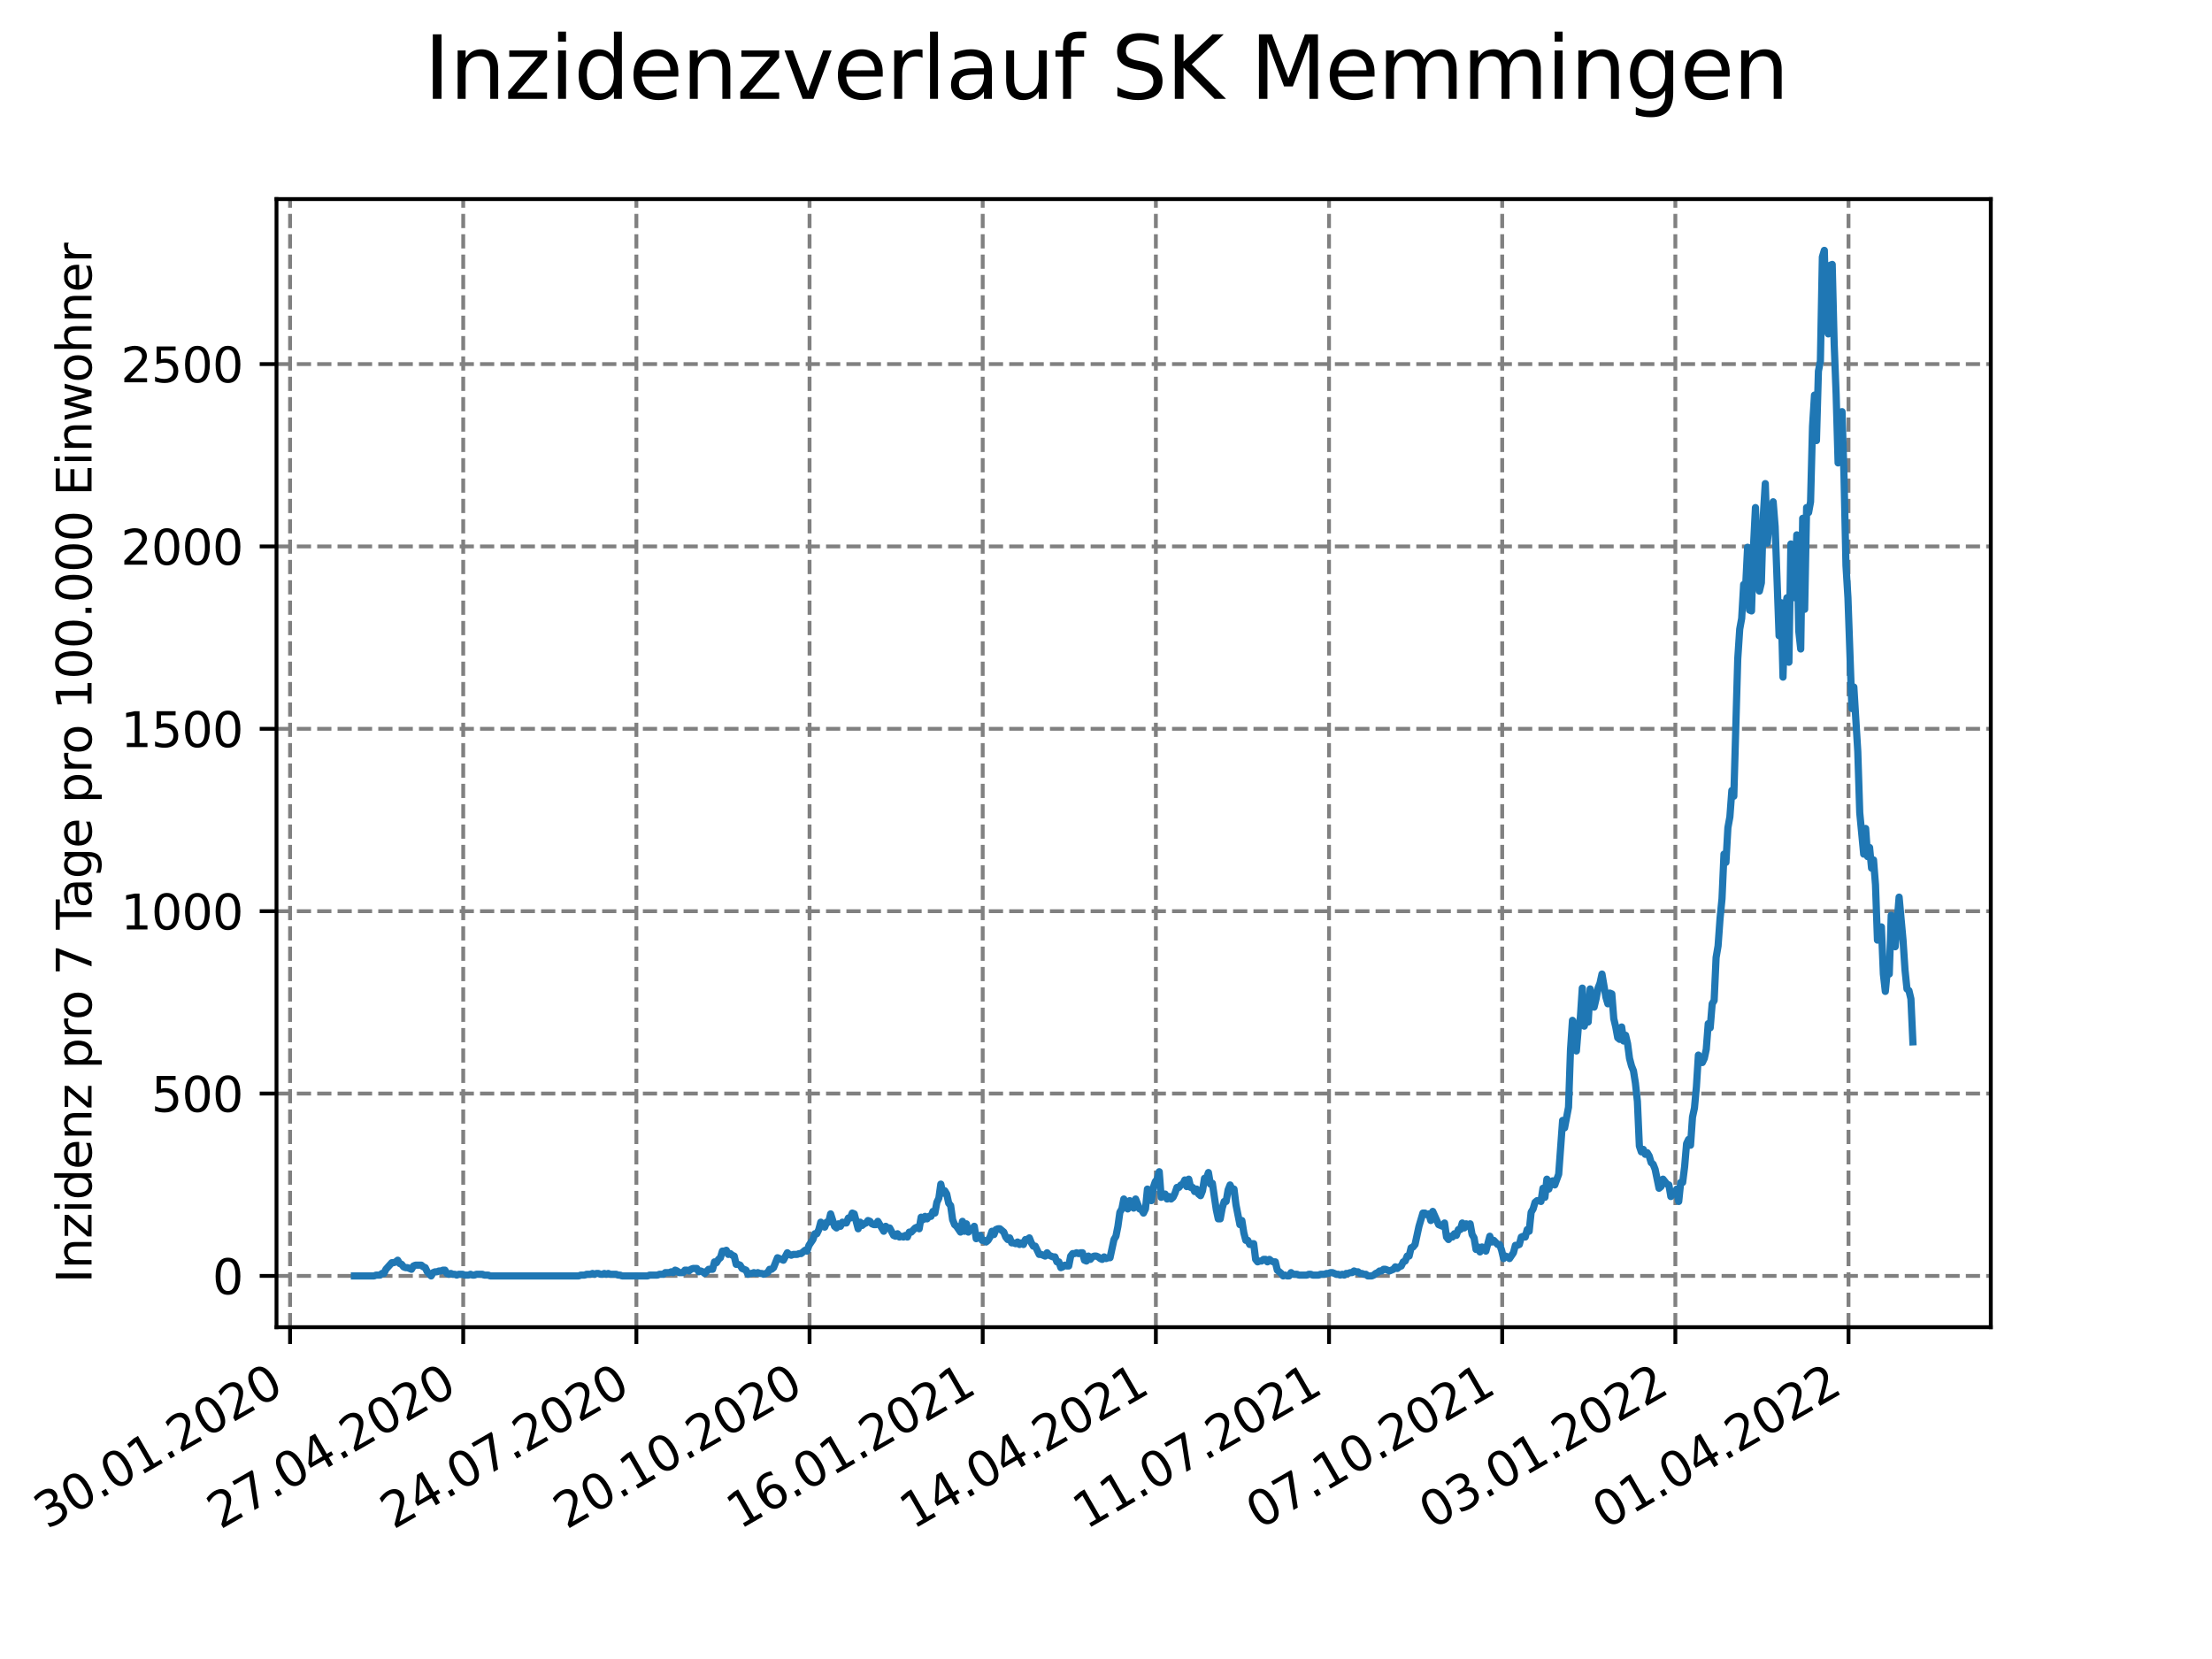 <?xml version="1.0" encoding="utf-8" standalone="no"?>
<!DOCTYPE svg PUBLIC "-//W3C//DTD SVG 1.1//EN"
  "http://www.w3.org/Graphics/SVG/1.1/DTD/svg11.dtd">
<svg xmlns:xlink="http://www.w3.org/1999/xlink" width="460.8pt" height="345.6pt" viewBox="0 0 460.8 345.6" xmlns="http://www.w3.org/2000/svg" version="1.1">
 <defs>
  <style type="text/css">*{stroke-linejoin: round; stroke-linecap: butt}</style>
 </defs>
 <g id="figure_1">
  <g id="patch_1">
   <path d="M 0 345.6 
L 460.8 345.6 
L 460.8 0 
L 0 0 
z
" style="fill: #ffffff"/>
  </g>
  <g id="axes_1">
   <g id="patch_2">
    <path d="M 57.6 276.48 
L 414.72 276.48 
L 414.72 41.472 
L 57.6 41.472 
z
" style="fill: #ffffff"/>
   </g>
   <g id="matplotlib.axis_1">
    <g id="xtick_1">
     <g id="line2d_1">
      <path d="M 60.425 276.48 
L 60.425 41.472 
" clip-path="url(#p8e2c86fe8d)" style="fill: none; stroke-dasharray: 2.96,1.28; stroke-dashoffset: 0; stroke: #808080; stroke-width: 0.8"/>
     </g>
     <g id="line2d_2">
      <defs>
       <path id="me973c9b277" d="M 0 0 
L 0 3.5 
" style="stroke: #000000; stroke-width: 0.8"/>
      </defs>
      <g>
       <use xlink:href="#me973c9b277" x="60.425" y="276.48" style="stroke: #000000; stroke-width: 0.8"/>
      </g>
     </g>
     <g id="text_1">
      <!-- 30.01.2020 -->
      <g transform="translate(9.8 318.689)rotate(-30)scale(0.1 -0.1)">
       <defs>
        <path id="DejaVuSans-33" d="M 2597 2516 
Q 3050 2419 3304 2112 
Q 3559 1806 3559 1356 
Q 3559 666 3084 287 
Q 2609 -91 1734 -91 
Q 1441 -91 1130 -33 
Q 819 25 488 141 
L 488 750 
Q 750 597 1062 519 
Q 1375 441 1716 441 
Q 2309 441 2620 675 
Q 2931 909 2931 1356 
Q 2931 1769 2642 2001 
Q 2353 2234 1838 2234 
L 1294 2234 
L 1294 2753 
L 1863 2753 
Q 2328 2753 2575 2939 
Q 2822 3125 2822 3475 
Q 2822 3834 2567 4026 
Q 2313 4219 1838 4219 
Q 1578 4219 1281 4162 
Q 984 4106 628 3988 
L 628 4550 
Q 988 4650 1302 4700 
Q 1616 4750 1894 4750 
Q 2613 4750 3031 4423 
Q 3450 4097 3450 3541 
Q 3450 3153 3228 2886 
Q 3006 2619 2597 2516 
z
" transform="scale(0.016)"/>
        <path id="DejaVuSans-30" d="M 2034 4250 
Q 1547 4250 1301 3770 
Q 1056 3291 1056 2328 
Q 1056 1369 1301 889 
Q 1547 409 2034 409 
Q 2525 409 2770 889 
Q 3016 1369 3016 2328 
Q 3016 3291 2770 3770 
Q 2525 4250 2034 4250 
z
M 2034 4750 
Q 2819 4750 3233 4129 
Q 3647 3509 3647 2328 
Q 3647 1150 3233 529 
Q 2819 -91 2034 -91 
Q 1250 -91 836 529 
Q 422 1150 422 2328 
Q 422 3509 836 4129 
Q 1250 4750 2034 4750 
z
" transform="scale(0.016)"/>
        <path id="DejaVuSans-2e" d="M 684 794 
L 1344 794 
L 1344 0 
L 684 0 
L 684 794 
z
" transform="scale(0.016)"/>
        <path id="DejaVuSans-31" d="M 794 531 
L 1825 531 
L 1825 4091 
L 703 3866 
L 703 4441 
L 1819 4666 
L 2450 4666 
L 2450 531 
L 3481 531 
L 3481 0 
L 794 0 
L 794 531 
z
" transform="scale(0.016)"/>
        <path id="DejaVuSans-32" d="M 1228 531 
L 3431 531 
L 3431 0 
L 469 0 
L 469 531 
Q 828 903 1448 1529 
Q 2069 2156 2228 2338 
Q 2531 2678 2651 2914 
Q 2772 3150 2772 3378 
Q 2772 3750 2511 3984 
Q 2250 4219 1831 4219 
Q 1534 4219 1204 4116 
Q 875 4013 500 3803 
L 500 4441 
Q 881 4594 1212 4672 
Q 1544 4750 1819 4750 
Q 2544 4750 2975 4387 
Q 3406 4025 3406 3419 
Q 3406 3131 3298 2873 
Q 3191 2616 2906 2266 
Q 2828 2175 2409 1742 
Q 1991 1309 1228 531 
z
" transform="scale(0.016)"/>
       </defs>
       <use xlink:href="#DejaVuSans-33"/>
       <use xlink:href="#DejaVuSans-30" x="63.623"/>
       <use xlink:href="#DejaVuSans-2e" x="127.246"/>
       <use xlink:href="#DejaVuSans-30" x="159.033"/>
       <use xlink:href="#DejaVuSans-31" x="222.656"/>
       <use xlink:href="#DejaVuSans-2e" x="286.279"/>
       <use xlink:href="#DejaVuSans-32" x="318.066"/>
       <use xlink:href="#DejaVuSans-30" x="381.689"/>
       <use xlink:href="#DejaVuSans-32" x="445.312"/>
       <use xlink:href="#DejaVuSans-30" x="508.936"/>
      </g>
     </g>
    </g>
    <g id="xtick_2">
     <g id="line2d_3">
      <path d="M 96.498 276.48 
L 96.498 41.472 
" clip-path="url(#p8e2c86fe8d)" style="fill: none; stroke-dasharray: 2.96,1.28; stroke-dashoffset: 0; stroke: #808080; stroke-width: 0.8"/>
     </g>
     <g id="line2d_4">
      <g>
       <use xlink:href="#me973c9b277" x="96.498" y="276.48" style="stroke: #000000; stroke-width: 0.8"/>
      </g>
     </g>
     <g id="text_2">
      <!-- 27.04.2020 -->
      <g transform="translate(45.873 318.689)rotate(-30)scale(0.1 -0.1)">
       <defs>
        <path id="DejaVuSans-37" d="M 525 4666 
L 3525 4666 
L 3525 4397 
L 1831 0 
L 1172 0 
L 2766 4134 
L 525 4134 
L 525 4666 
z
" transform="scale(0.016)"/>
        <path id="DejaVuSans-34" d="M 2419 4116 
L 825 1625 
L 2419 1625 
L 2419 4116 
z
M 2253 4666 
L 3047 4666 
L 3047 1625 
L 3713 1625 
L 3713 1100 
L 3047 1100 
L 3047 0 
L 2419 0 
L 2419 1100 
L 313 1100 
L 313 1709 
L 2253 4666 
z
" transform="scale(0.016)"/>
       </defs>
       <use xlink:href="#DejaVuSans-32"/>
       <use xlink:href="#DejaVuSans-37" x="63.623"/>
       <use xlink:href="#DejaVuSans-2e" x="127.246"/>
       <use xlink:href="#DejaVuSans-30" x="159.033"/>
       <use xlink:href="#DejaVuSans-34" x="222.656"/>
       <use xlink:href="#DejaVuSans-2e" x="286.279"/>
       <use xlink:href="#DejaVuSans-32" x="318.066"/>
       <use xlink:href="#DejaVuSans-30" x="381.689"/>
       <use xlink:href="#DejaVuSans-32" x="445.312"/>
       <use xlink:href="#DejaVuSans-30" x="508.936"/>
      </g>
     </g>
    </g>
    <g id="xtick_3">
     <g id="line2d_5">
      <path d="M 132.57 276.48 
L 132.57 41.472 
" clip-path="url(#p8e2c86fe8d)" style="fill: none; stroke-dasharray: 2.96,1.28; stroke-dashoffset: 0; stroke: #808080; stroke-width: 0.8"/>
     </g>
     <g id="line2d_6">
      <g>
       <use xlink:href="#me973c9b277" x="132.57" y="276.48" style="stroke: #000000; stroke-width: 0.8"/>
      </g>
     </g>
     <g id="text_3">
      <!-- 24.07.2020 -->
      <g transform="translate(81.945 318.689)rotate(-30)scale(0.1 -0.1)">
       <use xlink:href="#DejaVuSans-32"/>
       <use xlink:href="#DejaVuSans-34" x="63.623"/>
       <use xlink:href="#DejaVuSans-2e" x="127.246"/>
       <use xlink:href="#DejaVuSans-30" x="159.033"/>
       <use xlink:href="#DejaVuSans-37" x="222.656"/>
       <use xlink:href="#DejaVuSans-2e" x="286.279"/>
       <use xlink:href="#DejaVuSans-32" x="318.066"/>
       <use xlink:href="#DejaVuSans-30" x="381.689"/>
       <use xlink:href="#DejaVuSans-32" x="445.312"/>
       <use xlink:href="#DejaVuSans-30" x="508.936"/>
      </g>
     </g>
    </g>
    <g id="xtick_4">
     <g id="line2d_7">
      <path d="M 168.643 276.48 
L 168.643 41.472 
" clip-path="url(#p8e2c86fe8d)" style="fill: none; stroke-dasharray: 2.96,1.28; stroke-dashoffset: 0; stroke: #808080; stroke-width: 0.8"/>
     </g>
     <g id="line2d_8">
      <g>
       <use xlink:href="#me973c9b277" x="168.643" y="276.48" style="stroke: #000000; stroke-width: 0.8"/>
      </g>
     </g>
     <g id="text_4">
      <!-- 20.10.2020 -->
      <g transform="translate(118.018 318.689)rotate(-30)scale(0.1 -0.1)">
       <use xlink:href="#DejaVuSans-32"/>
       <use xlink:href="#DejaVuSans-30" x="63.623"/>
       <use xlink:href="#DejaVuSans-2e" x="127.246"/>
       <use xlink:href="#DejaVuSans-31" x="159.033"/>
       <use xlink:href="#DejaVuSans-30" x="222.656"/>
       <use xlink:href="#DejaVuSans-2e" x="286.279"/>
       <use xlink:href="#DejaVuSans-32" x="318.066"/>
       <use xlink:href="#DejaVuSans-30" x="381.689"/>
       <use xlink:href="#DejaVuSans-32" x="445.312"/>
       <use xlink:href="#DejaVuSans-30" x="508.936"/>
      </g>
     </g>
    </g>
    <g id="xtick_5">
     <g id="line2d_9">
      <path d="M 204.716 276.48 
L 204.716 41.472 
" clip-path="url(#p8e2c86fe8d)" style="fill: none; stroke-dasharray: 2.96,1.28; stroke-dashoffset: 0; stroke: #808080; stroke-width: 0.8"/>
     </g>
     <g id="line2d_10">
      <g>
       <use xlink:href="#me973c9b277" x="204.716" y="276.48" style="stroke: #000000; stroke-width: 0.8"/>
      </g>
     </g>
     <g id="text_5">
      <!-- 16.01.2021 -->
      <g transform="translate(154.091 318.689)rotate(-30)scale(0.1 -0.1)">
       <defs>
        <path id="DejaVuSans-36" d="M 2113 2584 
Q 1688 2584 1439 2293 
Q 1191 2003 1191 1497 
Q 1191 994 1439 701 
Q 1688 409 2113 409 
Q 2538 409 2786 701 
Q 3034 994 3034 1497 
Q 3034 2003 2786 2293 
Q 2538 2584 2113 2584 
z
M 3366 4563 
L 3366 3988 
Q 3128 4100 2886 4159 
Q 2644 4219 2406 4219 
Q 1781 4219 1451 3797 
Q 1122 3375 1075 2522 
Q 1259 2794 1537 2939 
Q 1816 3084 2150 3084 
Q 2853 3084 3261 2657 
Q 3669 2231 3669 1497 
Q 3669 778 3244 343 
Q 2819 -91 2113 -91 
Q 1303 -91 875 529 
Q 447 1150 447 2328 
Q 447 3434 972 4092 
Q 1497 4750 2381 4750 
Q 2619 4750 2861 4703 
Q 3103 4656 3366 4563 
z
" transform="scale(0.016)"/>
       </defs>
       <use xlink:href="#DejaVuSans-31"/>
       <use xlink:href="#DejaVuSans-36" x="63.623"/>
       <use xlink:href="#DejaVuSans-2e" x="127.246"/>
       <use xlink:href="#DejaVuSans-30" x="159.033"/>
       <use xlink:href="#DejaVuSans-31" x="222.656"/>
       <use xlink:href="#DejaVuSans-2e" x="286.279"/>
       <use xlink:href="#DejaVuSans-32" x="318.066"/>
       <use xlink:href="#DejaVuSans-30" x="381.689"/>
       <use xlink:href="#DejaVuSans-32" x="445.312"/>
       <use xlink:href="#DejaVuSans-31" x="508.936"/>
      </g>
     </g>
    </g>
    <g id="xtick_6">
     <g id="line2d_11">
      <path d="M 240.789 276.48 
L 240.789 41.472 
" clip-path="url(#p8e2c86fe8d)" style="fill: none; stroke-dasharray: 2.96,1.28; stroke-dashoffset: 0; stroke: #808080; stroke-width: 0.8"/>
     </g>
     <g id="line2d_12">
      <g>
       <use xlink:href="#me973c9b277" x="240.789" y="276.48" style="stroke: #000000; stroke-width: 0.8"/>
      </g>
     </g>
     <g id="text_6">
      <!-- 14.04.2021 -->
      <g transform="translate(190.163 318.689)rotate(-30)scale(0.1 -0.1)">
       <use xlink:href="#DejaVuSans-31"/>
       <use xlink:href="#DejaVuSans-34" x="63.623"/>
       <use xlink:href="#DejaVuSans-2e" x="127.246"/>
       <use xlink:href="#DejaVuSans-30" x="159.033"/>
       <use xlink:href="#DejaVuSans-34" x="222.656"/>
       <use xlink:href="#DejaVuSans-2e" x="286.279"/>
       <use xlink:href="#DejaVuSans-32" x="318.066"/>
       <use xlink:href="#DejaVuSans-30" x="381.689"/>
       <use xlink:href="#DejaVuSans-32" x="445.312"/>
       <use xlink:href="#DejaVuSans-31" x="508.936"/>
      </g>
     </g>
    </g>
    <g id="xtick_7">
     <g id="line2d_13">
      <path d="M 276.861 276.48 
L 276.861 41.472 
" clip-path="url(#p8e2c86fe8d)" style="fill: none; stroke-dasharray: 2.96,1.28; stroke-dashoffset: 0; stroke: #808080; stroke-width: 0.8"/>
     </g>
     <g id="line2d_14">
      <g>
       <use xlink:href="#me973c9b277" x="276.861" y="276.48" style="stroke: #000000; stroke-width: 0.8"/>
      </g>
     </g>
     <g id="text_7">
      <!-- 11.07.2021 -->
      <g transform="translate(226.236 318.689)rotate(-30)scale(0.1 -0.1)">
       <use xlink:href="#DejaVuSans-31"/>
       <use xlink:href="#DejaVuSans-31" x="63.623"/>
       <use xlink:href="#DejaVuSans-2e" x="127.246"/>
       <use xlink:href="#DejaVuSans-30" x="159.033"/>
       <use xlink:href="#DejaVuSans-37" x="222.656"/>
       <use xlink:href="#DejaVuSans-2e" x="286.279"/>
       <use xlink:href="#DejaVuSans-32" x="318.066"/>
       <use xlink:href="#DejaVuSans-30" x="381.689"/>
       <use xlink:href="#DejaVuSans-32" x="445.312"/>
       <use xlink:href="#DejaVuSans-31" x="508.936"/>
      </g>
     </g>
    </g>
    <g id="xtick_8">
     <g id="line2d_15">
      <path d="M 312.934 276.48 
L 312.934 41.472 
" clip-path="url(#p8e2c86fe8d)" style="fill: none; stroke-dasharray: 2.96,1.28; stroke-dashoffset: 0; stroke: #808080; stroke-width: 0.8"/>
     </g>
     <g id="line2d_16">
      <g>
       <use xlink:href="#me973c9b277" x="312.934" y="276.48" style="stroke: #000000; stroke-width: 0.8"/>
      </g>
     </g>
     <g id="text_8">
      <!-- 07.10.2021 -->
      <g transform="translate(262.309 318.689)rotate(-30)scale(0.1 -0.1)">
       <use xlink:href="#DejaVuSans-30"/>
       <use xlink:href="#DejaVuSans-37" x="63.623"/>
       <use xlink:href="#DejaVuSans-2e" x="127.246"/>
       <use xlink:href="#DejaVuSans-31" x="159.033"/>
       <use xlink:href="#DejaVuSans-30" x="222.656"/>
       <use xlink:href="#DejaVuSans-2e" x="286.279"/>
       <use xlink:href="#DejaVuSans-32" x="318.066"/>
       <use xlink:href="#DejaVuSans-30" x="381.689"/>
       <use xlink:href="#DejaVuSans-32" x="445.312"/>
       <use xlink:href="#DejaVuSans-31" x="508.936"/>
      </g>
     </g>
    </g>
    <g id="xtick_9">
     <g id="line2d_17">
      <path d="M 349.007 276.48 
L 349.007 41.472 
" clip-path="url(#p8e2c86fe8d)" style="fill: none; stroke-dasharray: 2.96,1.28; stroke-dashoffset: 0; stroke: #808080; stroke-width: 0.8"/>
     </g>
     <g id="line2d_18">
      <g>
       <use xlink:href="#me973c9b277" x="349.007" y="276.48" style="stroke: #000000; stroke-width: 0.8"/>
      </g>
     </g>
     <g id="text_9">
      <!-- 03.01.2022 -->
      <g transform="translate(298.382 318.689)rotate(-30)scale(0.1 -0.1)">
       <use xlink:href="#DejaVuSans-30"/>
       <use xlink:href="#DejaVuSans-33" x="63.623"/>
       <use xlink:href="#DejaVuSans-2e" x="127.246"/>
       <use xlink:href="#DejaVuSans-30" x="159.033"/>
       <use xlink:href="#DejaVuSans-31" x="222.656"/>
       <use xlink:href="#DejaVuSans-2e" x="286.279"/>
       <use xlink:href="#DejaVuSans-32" x="318.066"/>
       <use xlink:href="#DejaVuSans-30" x="381.689"/>
       <use xlink:href="#DejaVuSans-32" x="445.312"/>
       <use xlink:href="#DejaVuSans-32" x="508.936"/>
      </g>
     </g>
    </g>
    <g id="xtick_10">
     <g id="line2d_19">
      <path d="M 385.08 276.48 
L 385.08 41.472 
" clip-path="url(#p8e2c86fe8d)" style="fill: none; stroke-dasharray: 2.96,1.28; stroke-dashoffset: 0; stroke: #808080; stroke-width: 0.8"/>
     </g>
     <g id="line2d_20">
      <g>
       <use xlink:href="#me973c9b277" x="385.08" y="276.48" style="stroke: #000000; stroke-width: 0.8"/>
      </g>
     </g>
     <g id="text_10">
      <!-- 01.04.2022 -->
      <g transform="translate(334.454 318.689)rotate(-30)scale(0.1 -0.1)">
       <use xlink:href="#DejaVuSans-30"/>
       <use xlink:href="#DejaVuSans-31" x="63.623"/>
       <use xlink:href="#DejaVuSans-2e" x="127.246"/>
       <use xlink:href="#DejaVuSans-30" x="159.033"/>
       <use xlink:href="#DejaVuSans-34" x="222.656"/>
       <use xlink:href="#DejaVuSans-2e" x="286.279"/>
       <use xlink:href="#DejaVuSans-32" x="318.066"/>
       <use xlink:href="#DejaVuSans-30" x="381.689"/>
       <use xlink:href="#DejaVuSans-32" x="445.312"/>
       <use xlink:href="#DejaVuSans-32" x="508.936"/>
      </g>
     </g>
    </g>
   </g>
   <g id="matplotlib.axis_2">
    <g id="ytick_1">
     <g id="line2d_21">
      <path d="M 57.6 265.798 
L 414.72 265.798 
" clip-path="url(#p8e2c86fe8d)" style="fill: none; stroke-dasharray: 2.96,1.28; stroke-dashoffset: 0; stroke: #808080; stroke-width: 0.8"/>
     </g>
     <g id="line2d_22">
      <defs>
       <path id="ma244b63ed2" d="M 0 0 
L -3.5 0 
" style="stroke: #000000; stroke-width: 0.8"/>
      </defs>
      <g>
       <use xlink:href="#ma244b63ed2" x="57.6" y="265.798" style="stroke: #000000; stroke-width: 0.8"/>
      </g>
     </g>
     <g id="text_11">
      <!-- 0 -->
      <g transform="translate(44.237 269.597)scale(0.1 -0.1)">
       <use xlink:href="#DejaVuSans-30"/>
      </g>
     </g>
    </g>
    <g id="ytick_2">
     <g id="line2d_23">
      <path d="M 57.6 227.807 
L 414.72 227.807 
" clip-path="url(#p8e2c86fe8d)" style="fill: none; stroke-dasharray: 2.96,1.28; stroke-dashoffset: 0; stroke: #808080; stroke-width: 0.8"/>
     </g>
     <g id="line2d_24">
      <g>
       <use xlink:href="#ma244b63ed2" x="57.6" y="227.807" style="stroke: #000000; stroke-width: 0.8"/>
      </g>
     </g>
     <g id="text_12">
      <!-- 500 -->
      <g transform="translate(31.512 231.606)scale(0.1 -0.1)">
       <defs>
        <path id="DejaVuSans-35" d="M 691 4666 
L 3169 4666 
L 3169 4134 
L 1269 4134 
L 1269 2991 
Q 1406 3038 1543 3061 
Q 1681 3084 1819 3084 
Q 2600 3084 3056 2656 
Q 3513 2228 3513 1497 
Q 3513 744 3044 326 
Q 2575 -91 1722 -91 
Q 1428 -91 1123 -41 
Q 819 9 494 109 
L 494 744 
Q 775 591 1075 516 
Q 1375 441 1709 441 
Q 2250 441 2565 725 
Q 2881 1009 2881 1497 
Q 2881 1984 2565 2268 
Q 2250 2553 1709 2553 
Q 1456 2553 1204 2497 
Q 953 2441 691 2322 
L 691 4666 
z
" transform="scale(0.016)"/>
       </defs>
       <use xlink:href="#DejaVuSans-35"/>
       <use xlink:href="#DejaVuSans-30" x="63.623"/>
       <use xlink:href="#DejaVuSans-30" x="127.246"/>
      </g>
     </g>
    </g>
    <g id="ytick_3">
     <g id="line2d_25">
      <path d="M 57.6 189.816 
L 414.72 189.816 
" clip-path="url(#p8e2c86fe8d)" style="fill: none; stroke-dasharray: 2.96,1.28; stroke-dashoffset: 0; stroke: #808080; stroke-width: 0.8"/>
     </g>
     <g id="line2d_26">
      <g>
       <use xlink:href="#ma244b63ed2" x="57.6" y="189.816" style="stroke: #000000; stroke-width: 0.8"/>
      </g>
     </g>
     <g id="text_13">
      <!-- 1000 -->
      <g transform="translate(25.15 193.616)scale(0.1 -0.1)">
       <use xlink:href="#DejaVuSans-31"/>
       <use xlink:href="#DejaVuSans-30" x="63.623"/>
       <use xlink:href="#DejaVuSans-30" x="127.246"/>
       <use xlink:href="#DejaVuSans-30" x="190.869"/>
      </g>
     </g>
    </g>
    <g id="ytick_4">
     <g id="line2d_27">
      <path d="M 57.6 151.826 
L 414.72 151.826 
" clip-path="url(#p8e2c86fe8d)" style="fill: none; stroke-dasharray: 2.96,1.28; stroke-dashoffset: 0; stroke: #808080; stroke-width: 0.8"/>
     </g>
     <g id="line2d_28">
      <g>
       <use xlink:href="#ma244b63ed2" x="57.6" y="151.826" style="stroke: #000000; stroke-width: 0.8"/>
      </g>
     </g>
     <g id="text_14">
      <!-- 1500 -->
      <g transform="translate(25.15 155.625)scale(0.1 -0.1)">
       <use xlink:href="#DejaVuSans-31"/>
       <use xlink:href="#DejaVuSans-35" x="63.623"/>
       <use xlink:href="#DejaVuSans-30" x="127.246"/>
       <use xlink:href="#DejaVuSans-30" x="190.869"/>
      </g>
     </g>
    </g>
    <g id="ytick_5">
     <g id="line2d_29">
      <path d="M 57.6 113.835 
L 414.72 113.835 
" clip-path="url(#p8e2c86fe8d)" style="fill: none; stroke-dasharray: 2.96,1.28; stroke-dashoffset: 0; stroke: #808080; stroke-width: 0.8"/>
     </g>
     <g id="line2d_30">
      <g>
       <use xlink:href="#ma244b63ed2" x="57.6" y="113.835" style="stroke: #000000; stroke-width: 0.8"/>
      </g>
     </g>
     <g id="text_15">
      <!-- 2000 -->
      <g transform="translate(25.15 117.634)scale(0.1 -0.1)">
       <use xlink:href="#DejaVuSans-32"/>
       <use xlink:href="#DejaVuSans-30" x="63.623"/>
       <use xlink:href="#DejaVuSans-30" x="127.246"/>
       <use xlink:href="#DejaVuSans-30" x="190.869"/>
      </g>
     </g>
    </g>
    <g id="ytick_6">
     <g id="line2d_31">
      <path d="M 57.6 75.845 
L 414.72 75.845 
" clip-path="url(#p8e2c86fe8d)" style="fill: none; stroke-dasharray: 2.96,1.28; stroke-dashoffset: 0; stroke: #808080; stroke-width: 0.8"/>
     </g>
     <g id="line2d_32">
      <g>
       <use xlink:href="#ma244b63ed2" x="57.6" y="75.845" style="stroke: #000000; stroke-width: 0.8"/>
      </g>
     </g>
     <g id="text_16">
      <!-- 2500 -->
      <g transform="translate(25.15 79.644)scale(0.1 -0.1)">
       <use xlink:href="#DejaVuSans-32"/>
       <use xlink:href="#DejaVuSans-35" x="63.623"/>
       <use xlink:href="#DejaVuSans-30" x="127.246"/>
       <use xlink:href="#DejaVuSans-30" x="190.869"/>
      </g>
     </g>
    </g>
    <g id="text_17">
     <!-- Inzidenz pro 7 Tage pro 100.000 Einwohner -->
     <g transform="translate(19.07 267.301)rotate(-90)scale(0.1 -0.1)">
      <defs>
       <path id="DejaVuSans-49" d="M 628 4666 
L 1259 4666 
L 1259 0 
L 628 0 
L 628 4666 
z
" transform="scale(0.016)"/>
       <path id="DejaVuSans-6e" d="M 3513 2113 
L 3513 0 
L 2938 0 
L 2938 2094 
Q 2938 2591 2744 2837 
Q 2550 3084 2163 3084 
Q 1697 3084 1428 2787 
Q 1159 2491 1159 1978 
L 1159 0 
L 581 0 
L 581 3500 
L 1159 3500 
L 1159 2956 
Q 1366 3272 1645 3428 
Q 1925 3584 2291 3584 
Q 2894 3584 3203 3211 
Q 3513 2838 3513 2113 
z
" transform="scale(0.016)"/>
       <path id="DejaVuSans-7a" d="M 353 3500 
L 3084 3500 
L 3084 2975 
L 922 459 
L 3084 459 
L 3084 0 
L 275 0 
L 275 525 
L 2438 3041 
L 353 3041 
L 353 3500 
z
" transform="scale(0.016)"/>
       <path id="DejaVuSans-69" d="M 603 3500 
L 1178 3500 
L 1178 0 
L 603 0 
L 603 3500 
z
M 603 4863 
L 1178 4863 
L 1178 4134 
L 603 4134 
L 603 4863 
z
" transform="scale(0.016)"/>
       <path id="DejaVuSans-64" d="M 2906 2969 
L 2906 4863 
L 3481 4863 
L 3481 0 
L 2906 0 
L 2906 525 
Q 2725 213 2448 61 
Q 2172 -91 1784 -91 
Q 1150 -91 751 415 
Q 353 922 353 1747 
Q 353 2572 751 3078 
Q 1150 3584 1784 3584 
Q 2172 3584 2448 3432 
Q 2725 3281 2906 2969 
z
M 947 1747 
Q 947 1113 1208 752 
Q 1469 391 1925 391 
Q 2381 391 2643 752 
Q 2906 1113 2906 1747 
Q 2906 2381 2643 2742 
Q 2381 3103 1925 3103 
Q 1469 3103 1208 2742 
Q 947 2381 947 1747 
z
" transform="scale(0.016)"/>
       <path id="DejaVuSans-65" d="M 3597 1894 
L 3597 1613 
L 953 1613 
Q 991 1019 1311 708 
Q 1631 397 2203 397 
Q 2534 397 2845 478 
Q 3156 559 3463 722 
L 3463 178 
Q 3153 47 2828 -22 
Q 2503 -91 2169 -91 
Q 1331 -91 842 396 
Q 353 884 353 1716 
Q 353 2575 817 3079 
Q 1281 3584 2069 3584 
Q 2775 3584 3186 3129 
Q 3597 2675 3597 1894 
z
M 3022 2063 
Q 3016 2534 2758 2815 
Q 2500 3097 2075 3097 
Q 1594 3097 1305 2825 
Q 1016 2553 972 2059 
L 3022 2063 
z
" transform="scale(0.016)"/>
       <path id="DejaVuSans-20" transform="scale(0.016)"/>
       <path id="DejaVuSans-70" d="M 1159 525 
L 1159 -1331 
L 581 -1331 
L 581 3500 
L 1159 3500 
L 1159 2969 
Q 1341 3281 1617 3432 
Q 1894 3584 2278 3584 
Q 2916 3584 3314 3078 
Q 3713 2572 3713 1747 
Q 3713 922 3314 415 
Q 2916 -91 2278 -91 
Q 1894 -91 1617 61 
Q 1341 213 1159 525 
z
M 3116 1747 
Q 3116 2381 2855 2742 
Q 2594 3103 2138 3103 
Q 1681 3103 1420 2742 
Q 1159 2381 1159 1747 
Q 1159 1113 1420 752 
Q 1681 391 2138 391 
Q 2594 391 2855 752 
Q 3116 1113 3116 1747 
z
" transform="scale(0.016)"/>
       <path id="DejaVuSans-72" d="M 2631 2963 
Q 2534 3019 2420 3045 
Q 2306 3072 2169 3072 
Q 1681 3072 1420 2755 
Q 1159 2438 1159 1844 
L 1159 0 
L 581 0 
L 581 3500 
L 1159 3500 
L 1159 2956 
Q 1341 3275 1631 3429 
Q 1922 3584 2338 3584 
Q 2397 3584 2469 3576 
Q 2541 3569 2628 3553 
L 2631 2963 
z
" transform="scale(0.016)"/>
       <path id="DejaVuSans-6f" d="M 1959 3097 
Q 1497 3097 1228 2736 
Q 959 2375 959 1747 
Q 959 1119 1226 758 
Q 1494 397 1959 397 
Q 2419 397 2687 759 
Q 2956 1122 2956 1747 
Q 2956 2369 2687 2733 
Q 2419 3097 1959 3097 
z
M 1959 3584 
Q 2709 3584 3137 3096 
Q 3566 2609 3566 1747 
Q 3566 888 3137 398 
Q 2709 -91 1959 -91 
Q 1206 -91 779 398 
Q 353 888 353 1747 
Q 353 2609 779 3096 
Q 1206 3584 1959 3584 
z
" transform="scale(0.016)"/>
       <path id="DejaVuSans-54" d="M -19 4666 
L 3928 4666 
L 3928 4134 
L 2272 4134 
L 2272 0 
L 1638 0 
L 1638 4134 
L -19 4134 
L -19 4666 
z
" transform="scale(0.016)"/>
       <path id="DejaVuSans-61" d="M 2194 1759 
Q 1497 1759 1228 1600 
Q 959 1441 959 1056 
Q 959 750 1161 570 
Q 1363 391 1709 391 
Q 2188 391 2477 730 
Q 2766 1069 2766 1631 
L 2766 1759 
L 2194 1759 
z
M 3341 1997 
L 3341 0 
L 2766 0 
L 2766 531 
Q 2569 213 2275 61 
Q 1981 -91 1556 -91 
Q 1019 -91 701 211 
Q 384 513 384 1019 
Q 384 1609 779 1909 
Q 1175 2209 1959 2209 
L 2766 2209 
L 2766 2266 
Q 2766 2663 2505 2880 
Q 2244 3097 1772 3097 
Q 1472 3097 1187 3025 
Q 903 2953 641 2809 
L 641 3341 
Q 956 3463 1253 3523 
Q 1550 3584 1831 3584 
Q 2591 3584 2966 3190 
Q 3341 2797 3341 1997 
z
" transform="scale(0.016)"/>
       <path id="DejaVuSans-67" d="M 2906 1791 
Q 2906 2416 2648 2759 
Q 2391 3103 1925 3103 
Q 1463 3103 1205 2759 
Q 947 2416 947 1791 
Q 947 1169 1205 825 
Q 1463 481 1925 481 
Q 2391 481 2648 825 
Q 2906 1169 2906 1791 
z
M 3481 434 
Q 3481 -459 3084 -895 
Q 2688 -1331 1869 -1331 
Q 1566 -1331 1297 -1286 
Q 1028 -1241 775 -1147 
L 775 -588 
Q 1028 -725 1275 -790 
Q 1522 -856 1778 -856 
Q 2344 -856 2625 -561 
Q 2906 -266 2906 331 
L 2906 616 
Q 2728 306 2450 153 
Q 2172 0 1784 0 
Q 1141 0 747 490 
Q 353 981 353 1791 
Q 353 2603 747 3093 
Q 1141 3584 1784 3584 
Q 2172 3584 2450 3431 
Q 2728 3278 2906 2969 
L 2906 3500 
L 3481 3500 
L 3481 434 
z
" transform="scale(0.016)"/>
       <path id="DejaVuSans-45" d="M 628 4666 
L 3578 4666 
L 3578 4134 
L 1259 4134 
L 1259 2753 
L 3481 2753 
L 3481 2222 
L 1259 2222 
L 1259 531 
L 3634 531 
L 3634 0 
L 628 0 
L 628 4666 
z
" transform="scale(0.016)"/>
       <path id="DejaVuSans-77" d="M 269 3500 
L 844 3500 
L 1563 769 
L 2278 3500 
L 2956 3500 
L 3675 769 
L 4391 3500 
L 4966 3500 
L 4050 0 
L 3372 0 
L 2619 2869 
L 1863 0 
L 1184 0 
L 269 3500 
z
" transform="scale(0.016)"/>
       <path id="DejaVuSans-68" d="M 3513 2113 
L 3513 0 
L 2938 0 
L 2938 2094 
Q 2938 2591 2744 2837 
Q 2550 3084 2163 3084 
Q 1697 3084 1428 2787 
Q 1159 2491 1159 1978 
L 1159 0 
L 581 0 
L 581 4863 
L 1159 4863 
L 1159 2956 
Q 1366 3272 1645 3428 
Q 1925 3584 2291 3584 
Q 2894 3584 3203 3211 
Q 3513 2838 3513 2113 
z
" transform="scale(0.016)"/>
      </defs>
      <use xlink:href="#DejaVuSans-49"/>
      <use xlink:href="#DejaVuSans-6e" x="29.492"/>
      <use xlink:href="#DejaVuSans-7a" x="92.871"/>
      <use xlink:href="#DejaVuSans-69" x="145.361"/>
      <use xlink:href="#DejaVuSans-64" x="173.145"/>
      <use xlink:href="#DejaVuSans-65" x="236.621"/>
      <use xlink:href="#DejaVuSans-6e" x="298.145"/>
      <use xlink:href="#DejaVuSans-7a" x="361.523"/>
      <use xlink:href="#DejaVuSans-20" x="414.014"/>
      <use xlink:href="#DejaVuSans-70" x="445.801"/>
      <use xlink:href="#DejaVuSans-72" x="509.277"/>
      <use xlink:href="#DejaVuSans-6f" x="548.141"/>
      <use xlink:href="#DejaVuSans-20" x="609.322"/>
      <use xlink:href="#DejaVuSans-37" x="641.109"/>
      <use xlink:href="#DejaVuSans-20" x="704.732"/>
      <use xlink:href="#DejaVuSans-54" x="736.52"/>
      <use xlink:href="#DejaVuSans-61" x="781.104"/>
      <use xlink:href="#DejaVuSans-67" x="842.383"/>
      <use xlink:href="#DejaVuSans-65" x="905.859"/>
      <use xlink:href="#DejaVuSans-20" x="967.383"/>
      <use xlink:href="#DejaVuSans-70" x="999.17"/>
      <use xlink:href="#DejaVuSans-72" x="1062.646"/>
      <use xlink:href="#DejaVuSans-6f" x="1101.51"/>
      <use xlink:href="#DejaVuSans-20" x="1162.691"/>
      <use xlink:href="#DejaVuSans-31" x="1194.479"/>
      <use xlink:href="#DejaVuSans-30" x="1258.102"/>
      <use xlink:href="#DejaVuSans-30" x="1321.725"/>
      <use xlink:href="#DejaVuSans-2e" x="1385.348"/>
      <use xlink:href="#DejaVuSans-30" x="1417.135"/>
      <use xlink:href="#DejaVuSans-30" x="1480.758"/>
      <use xlink:href="#DejaVuSans-30" x="1544.381"/>
      <use xlink:href="#DejaVuSans-20" x="1608.004"/>
      <use xlink:href="#DejaVuSans-45" x="1639.791"/>
      <use xlink:href="#DejaVuSans-69" x="1702.975"/>
      <use xlink:href="#DejaVuSans-6e" x="1730.758"/>
      <use xlink:href="#DejaVuSans-77" x="1794.137"/>
      <use xlink:href="#DejaVuSans-6f" x="1875.924"/>
      <use xlink:href="#DejaVuSans-68" x="1937.105"/>
      <use xlink:href="#DejaVuSans-6e" x="2000.484"/>
      <use xlink:href="#DejaVuSans-65" x="2063.863"/>
      <use xlink:href="#DejaVuSans-72" x="2125.387"/>
     </g>
    </g>
   </g>
   <g id="line2d_33">
    <path d="M 73.833 265.798 
L 77.932 265.798 
L 78.342 265.626 
L 79.162 265.626 
L 79.572 265.281 
L 79.981 265.281 
L 80.391 264.419 
L 81.621 263.041 
L 82.031 263.041 
L 82.441 262.869 
L 82.851 262.524 
L 83.261 263.213 
L 83.671 263.386 
L 84.081 263.903 
L 84.491 264.075 
L 84.9 264.075 
L 85.72 264.419 
L 86.13 263.73 
L 86.54 263.558 
L 87.77 263.558 
L 88.18 263.903 
L 88.59 264.075 
L 89 264.936 
L 89.82 265.798 
L 90.229 265.109 
L 90.639 264.936 
L 91.049 264.936 
L 91.459 264.764 
L 91.869 264.764 
L 92.279 264.592 
L 92.689 264.592 
L 93.099 265.281 
L 93.509 265.453 
L 93.919 265.281 
L 94.329 265.453 
L 94.739 265.453 
L 95.148 265.626 
L 95.558 265.453 
L 96.378 265.453 
L 96.788 265.626 
L 97.608 265.626 
L 98.018 265.453 
L 98.428 265.626 
L 98.838 265.626 
L 99.248 265.453 
L 100.477 265.453 
L 100.887 265.626 
L 101.707 265.626 
L 102.117 265.798 
L 120.563 265.798 
L 120.973 265.626 
L 121.793 265.626 
L 122.203 265.453 
L 123.023 265.453 
L 123.433 265.281 
L 123.843 265.453 
L 124.253 265.281 
L 124.662 265.281 
L 125.072 265.453 
L 125.482 265.453 
L 125.892 265.281 
L 126.302 265.453 
L 126.712 265.281 
L 127.122 265.453 
L 128.352 265.453 
L 128.762 265.626 
L 129.172 265.626 
L 129.581 265.798 
L 134.91 265.798 
L 135.32 265.626 
L 136.96 265.626 
L 137.37 265.453 
L 138.19 265.453 
L 138.6 265.109 
L 139.42 265.109 
L 139.829 264.936 
L 140.239 265.109 
L 140.649 264.592 
L 141.059 264.764 
L 141.469 265.109 
L 142.289 265.109 
L 142.699 264.592 
L 143.109 264.592 
L 143.519 264.764 
L 143.929 264.419 
L 144.339 264.247 
L 145.158 264.247 
L 145.568 264.936 
L 145.978 264.764 
L 146.388 264.936 
L 146.798 265.281 
L 147.618 264.419 
L 148.438 264.419 
L 148.848 262.869 
L 149.258 263.041 
L 149.667 262.352 
L 150.077 262.007 
L 150.487 260.629 
L 150.897 260.629 
L 151.307 260.457 
L 151.717 261.318 
L 152.127 261.146 
L 152.537 261.49 
L 152.947 261.663 
L 153.357 263.386 
L 153.767 263.386 
L 154.177 263.558 
L 154.586 264.247 
L 155.406 264.592 
L 155.816 265.453 
L 156.226 265.281 
L 156.636 265.281 
L 157.046 265.109 
L 157.456 265.281 
L 157.866 265.109 
L 158.276 265.281 
L 158.686 265.281 
L 159.096 265.453 
L 159.915 265.109 
L 160.325 264.419 
L 160.735 264.419 
L 161.145 264.075 
L 161.965 262.007 
L 163.195 262.524 
L 164.015 260.974 
L 164.424 261.318 
L 164.834 261.49 
L 165.244 261.318 
L 166.064 261.318 
L 166.474 261.146 
L 166.884 261.146 
L 167.704 260.457 
L 168.114 260.629 
L 168.524 259.423 
L 169.343 258.217 
L 169.753 257.011 
L 170.163 257.011 
L 170.573 256.149 
L 170.983 254.599 
L 171.393 255.288 
L 171.803 255.633 
L 172.213 254.599 
L 172.623 254.599 
L 173.033 252.876 
L 173.853 255.46 
L 174.262 255.805 
L 174.672 254.943 
L 175.082 255.46 
L 175.492 254.599 
L 175.902 254.771 
L 176.312 254.771 
L 176.722 253.737 
L 177.132 253.737 
L 177.542 252.704 
L 177.952 252.876 
L 178.772 255.977 
L 179.181 254.599 
L 179.591 255.288 
L 180.001 254.943 
L 180.411 254.771 
L 180.821 254.254 
L 181.231 254.426 
L 181.641 254.943 
L 182.051 255.116 
L 182.461 255.116 
L 182.871 254.426 
L 184.1 256.494 
L 184.51 255.46 
L 184.92 255.805 
L 185.33 255.805 
L 186.15 257.355 
L 186.56 257.528 
L 186.97 257.011 
L 187.38 257.7 
L 187.79 257.528 
L 188.2 257.7 
L 188.61 257.355 
L 189.02 257.7 
L 189.429 256.666 
L 189.839 256.666 
L 190.659 255.805 
L 191.069 255.633 
L 191.479 255.977 
L 191.889 253.565 
L 192.299 254.082 
L 192.709 253.393 
L 193.119 253.91 
L 193.529 253.393 
L 193.939 253.393 
L 194.348 252.359 
L 194.758 252.704 
L 195.168 250.464 
L 195.578 249.602 
L 195.988 246.673 
L 196.398 248.568 
L 196.808 248.052 
L 197.218 248.741 
L 197.628 250.636 
L 198.038 251.153 
L 198.448 254.082 
L 198.858 255.116 
L 199.267 255.46 
L 200.087 256.666 
L 200.497 254.426 
L 200.907 256.494 
L 201.317 254.943 
L 201.727 256.666 
L 202.137 255.977 
L 202.547 255.977 
L 202.957 255.46 
L 203.367 258.045 
L 204.186 257.355 
L 204.596 258.389 
L 205.006 258.389 
L 205.416 258.734 
L 205.826 258.389 
L 206.236 257.7 
L 206.646 256.494 
L 207.056 257.183 
L 207.466 256.149 
L 207.876 255.977 
L 208.286 255.977 
L 209.105 256.666 
L 209.515 257.7 
L 209.925 258.217 
L 210.335 257.872 
L 210.745 258.906 
L 211.155 258.906 
L 211.565 259.078 
L 211.975 258.734 
L 212.385 259.251 
L 212.795 258.906 
L 213.205 259.251 
L 213.615 258.217 
L 214.024 258.217 
L 214.434 257.872 
L 214.844 258.906 
L 215.254 259.595 
L 215.664 259.595 
L 216.484 261.318 
L 216.894 261.318 
L 217.714 261.663 
L 218.124 260.974 
L 218.534 261.49 
L 219.353 261.835 
L 219.763 261.835 
L 220.173 262.869 
L 220.583 262.869 
L 220.993 264.075 
L 221.403 263.903 
L 221.813 263.558 
L 222.223 263.73 
L 222.633 263.73 
L 223.043 261.663 
L 223.453 261.146 
L 223.862 261.146 
L 224.272 260.974 
L 224.682 261.146 
L 225.092 260.974 
L 225.502 260.974 
L 225.912 262.524 
L 226.322 262.697 
L 226.732 261.663 
L 227.142 262.352 
L 227.552 261.835 
L 227.962 261.663 
L 228.372 261.663 
L 228.781 261.835 
L 229.191 262.18 
L 229.601 262.352 
L 230.011 261.835 
L 230.421 262.18 
L 230.831 262.007 
L 231.241 262.007 
L 232.061 258.217 
L 232.471 257.528 
L 232.881 255.46 
L 233.291 252.531 
L 233.7 251.842 
L 234.11 249.775 
L 234.93 251.842 
L 235.34 250.119 
L 235.75 251.153 
L 236.16 251.67 
L 236.57 249.775 
L 237.39 251.842 
L 237.8 252.014 
L 238.21 252.704 
L 238.62 251.842 
L 239.029 247.707 
L 239.849 250.119 
L 240.259 247.362 
L 240.669 246.156 
L 241.079 245.64 
L 241.489 244.089 
L 241.899 249.43 
L 242.309 248.741 
L 242.719 248.741 
L 243.129 249.775 
L 243.539 249.258 
L 243.948 249.775 
L 244.358 249.43 
L 244.768 248.568 
L 245.178 247.362 
L 245.588 247.362 
L 245.998 246.846 
L 246.408 246.673 
L 246.818 245.812 
L 247.228 247.19 
L 247.638 245.64 
L 248.048 247.362 
L 248.458 247.362 
L 248.867 248.224 
L 249.277 247.707 
L 249.687 248.741 
L 250.097 249.085 
L 250.507 248.052 
L 250.917 245.467 
L 251.327 245.467 
L 251.737 244.261 
L 252.147 246.673 
L 252.557 246.501 
L 253.377 252.014 
L 253.786 253.91 
L 254.196 253.91 
L 254.606 251.67 
L 255.016 250.291 
L 255.426 250.291 
L 255.836 247.879 
L 256.246 246.846 
L 256.656 247.707 
L 257.066 247.707 
L 257.476 250.981 
L 258.296 255.116 
L 258.705 254.254 
L 259.115 256.839 
L 259.525 258.389 
L 259.935 258.389 
L 260.345 259.251 
L 260.755 259.078 
L 261.165 259.078 
L 261.575 262.352 
L 261.985 262.869 
L 262.395 262.697 
L 262.805 262.697 
L 263.215 262.352 
L 263.624 262.352 
L 264.034 262.869 
L 264.444 262.352 
L 264.854 262.697 
L 265.264 262.869 
L 265.674 262.869 
L 266.084 264.592 
L 266.904 265.281 
L 267.314 265.798 
L 267.724 265.626 
L 268.134 265.798 
L 268.543 265.798 
L 268.953 265.109 
L 269.363 265.453 
L 270.183 265.453 
L 270.593 265.626 
L 272.233 265.626 
L 272.643 265.453 
L 273.053 265.453 
L 273.462 265.626 
L 274.692 265.626 
L 275.102 265.453 
L 275.922 265.453 
L 276.332 265.281 
L 276.742 265.281 
L 277.152 265.109 
L 277.562 265.109 
L 278.381 265.453 
L 278.791 265.453 
L 279.201 265.626 
L 279.611 265.453 
L 280.021 265.626 
L 280.431 265.281 
L 280.841 265.281 
L 281.251 265.109 
L 281.661 265.109 
L 282.071 264.764 
L 282.481 264.936 
L 282.891 264.936 
L 283.3 265.281 
L 283.71 265.281 
L 284.12 265.453 
L 284.53 265.453 
L 284.94 265.798 
L 285.76 265.798 
L 286.17 265.626 
L 286.58 265.281 
L 286.99 265.109 
L 287.4 264.764 
L 287.81 264.764 
L 288.22 264.419 
L 288.629 264.419 
L 289.449 264.764 
L 290.269 264.419 
L 290.679 263.903 
L 291.089 264.247 
L 291.499 263.903 
L 291.909 263.73 
L 292.319 262.869 
L 292.729 262.697 
L 293.139 261.663 
L 293.548 261.663 
L 293.958 259.94 
L 294.368 259.768 
L 294.778 259.251 
L 295.598 255.46 
L 296.418 252.704 
L 296.828 252.704 
L 297.238 253.048 
L 297.648 252.876 
L 298.058 254.254 
L 298.467 252.359 
L 299.697 255.116 
L 300.517 255.46 
L 300.927 254.771 
L 301.337 257.7 
L 301.747 258.217 
L 302.157 257.528 
L 302.567 257.7 
L 302.977 257.011 
L 303.386 257.355 
L 303.796 256.149 
L 304.206 256.149 
L 304.616 254.771 
L 305.026 255.805 
L 305.436 254.943 
L 305.846 255.46 
L 306.256 254.943 
L 306.666 257.183 
L 307.076 257.872 
L 307.486 260.284 
L 307.896 259.768 
L 308.305 260.801 
L 308.715 259.768 
L 309.125 260.112 
L 309.535 260.629 
L 310.355 257.528 
L 310.765 258.734 
L 311.175 258.389 
L 311.995 259.251 
L 312.405 259.251 
L 312.815 260.457 
L 313.224 262.18 
L 313.634 261.663 
L 314.044 261.835 
L 314.454 262.18 
L 315.274 260.974 
L 315.684 259.423 
L 316.094 259.423 
L 316.504 259.251 
L 316.914 257.7 
L 317.324 257.528 
L 317.734 257.7 
L 318.143 256.149 
L 318.553 256.494 
L 318.963 252.531 
L 319.373 251.842 
L 319.783 250.464 
L 320.193 250.119 
L 320.603 250.119 
L 321.013 250.291 
L 321.423 247.535 
L 321.833 249.43 
L 322.243 245.64 
L 322.653 247.707 
L 323.062 246.156 
L 323.472 245.984 
L 323.882 246.846 
L 324.702 244.606 
L 325.522 233.407 
L 325.932 234.957 
L 326.752 230.65 
L 327.162 218.762 
L 327.572 212.559 
L 328.391 218.934 
L 328.801 213.938 
L 329.211 212.042 
L 329.621 205.84 
L 330.031 213.765 
L 330.441 212.387 
L 330.851 212.904 
L 331.261 206.012 
L 332.081 209.803 
L 332.491 208.08 
L 332.9 205.84 
L 333.31 204.806 
L 333.72 202.911 
L 334.54 207.735 
L 334.95 209.113 
L 335.36 206.874 
L 335.77 207.046 
L 336.18 212.215 
L 336.59 213.938 
L 337 216.177 
L 337.41 216.522 
L 337.82 213.938 
L 338.229 216.867 
L 338.639 215.66 
L 339.049 217.383 
L 339.459 220.485 
L 339.869 222.035 
L 340.279 223.069 
L 340.689 225.653 
L 341.099 229.444 
L 341.509 238.748 
L 341.919 239.954 
L 342.329 239.437 
L 342.739 240.471 
L 343.148 240.126 
L 343.558 240.815 
L 343.968 242.194 
L 344.378 242.538 
L 344.788 243.572 
L 345.608 247.535 
L 346.018 247.19 
L 346.428 245.64 
L 347.248 246.673 
L 347.658 246.846 
L 348.067 249.258 
L 348.477 248.568 
L 348.887 248.741 
L 349.297 247.707 
L 349.707 250.291 
L 350.117 246.329 
L 350.527 246.329 
L 350.937 243.055 
L 351.347 238.231 
L 351.757 237.369 
L 352.167 238.575 
L 352.577 232.718 
L 352.986 230.822 
L 353.396 226.343 
L 353.806 219.796 
L 354.216 221.346 
L 354.626 221.346 
L 355.036 220.485 
L 355.446 218.589 
L 355.856 213.248 
L 356.266 214.11 
L 356.676 209.113 
L 357.086 208.424 
L 357.496 199.465 
L 357.905 197.053 
L 358.315 191.367 
L 358.725 187.232 
L 359.135 177.928 
L 359.545 179.651 
L 359.955 172.415 
L 360.365 170.175 
L 360.775 164.662 
L 361.185 165.868 
L 362.005 137.267 
L 362.415 131.064 
L 362.824 128.825 
L 363.234 121.761 
L 363.644 122.278 
L 364.054 114.007 
L 364.464 127.102 
L 364.874 127.274 
L 365.284 113.835 
L 365.694 105.737 
L 366.104 116.592 
L 366.514 123.139 
L 366.924 121.416 
L 367.334 107.288 
L 367.743 100.741 
L 368.153 113.146 
L 368.563 109.011 
L 368.973 110.045 
L 369.383 104.531 
L 369.793 109.7 
L 370.613 132.443 
L 371.023 125.551 
L 371.433 141.058 
L 371.843 127.274 
L 372.253 124.517 
L 372.662 137.956 
L 373.072 113.318 
L 373.482 116.592 
L 373.892 124.517 
L 374.302 111.423 
L 374.712 131.409 
L 375.122 135.2 
L 375.532 107.977 
L 375.942 126.929 
L 376.352 105.737 
L 376.762 106.771 
L 377.172 104.531 
L 377.581 88.853 
L 377.991 82.306 
L 378.401 91.782 
L 378.811 77.309 
L 379.221 75.241 
L 379.631 53.533 
L 380.041 52.154 
L 380.451 68.35 
L 380.861 69.556 
L 381.271 55.255 
L 381.681 55.083 
L 382.091 71.623 
L 382.5 82.133 
L 382.91 96.434 
L 383.73 85.751 
L 384.14 99.19 
L 384.55 117.798 
L 384.96 124.517 
L 385.78 147.605 
L 386.19 143.125 
L 387.01 156.564 
L 387.42 169.314 
L 388.239 177.928 
L 388.649 172.587 
L 389.059 178.445 
L 389.469 176.55 
L 389.879 180.857 
L 390.289 179.134 
L 390.699 184.303 
L 391.109 195.847 
L 391.519 193.779 
L 391.929 193.09 
L 392.339 202.911 
L 392.748 206.529 
L 393.158 202.222 
L 393.568 202.911 
L 393.978 190.678 
L 394.388 192.401 
L 394.798 197.225 
L 395.618 186.888 
L 396.438 195.847 
L 396.848 202.049 
L 397.258 206.012 
L 397.667 206.357 
L 398.077 208.08 
L 398.487 217.039 
L 398.487 217.039 
" clip-path="url(#p8e2c86fe8d)" style="fill: none; stroke: #1f77b4; stroke-width: 1.5; stroke-linecap: square"/>
   </g>
   <g id="patch_3">
    <path d="M 57.6 276.48 
L 57.6 41.472 
" style="fill: none; stroke: #000000; stroke-width: 0.8; stroke-linejoin: miter; stroke-linecap: square"/>
   </g>
   <g id="patch_4">
    <path d="M 414.72 276.48 
L 414.72 41.472 
" style="fill: none; stroke: #000000; stroke-width: 0.8; stroke-linejoin: miter; stroke-linecap: square"/>
   </g>
   <g id="patch_5">
    <path d="M 57.6 276.48 
L 414.72 276.48 
" style="fill: none; stroke: #000000; stroke-width: 0.8; stroke-linejoin: miter; stroke-linecap: square"/>
   </g>
   <g id="patch_6">
    <path d="M 57.6 41.472 
L 414.72 41.472 
" style="fill: none; stroke: #000000; stroke-width: 0.8; stroke-linejoin: miter; stroke-linecap: square"/>
   </g>
  </g>
  <g id="text_18">
   <!-- Inzidenzverlauf SK Memmingen -->
   <g transform="translate(88.355 20.589)scale(0.18 -0.18)">
    <defs>
     <path id="DejaVuSans-76" d="M 191 3500 
L 800 3500 
L 1894 563 
L 2988 3500 
L 3597 3500 
L 2284 0 
L 1503 0 
L 191 3500 
z
" transform="scale(0.016)"/>
     <path id="DejaVuSans-6c" d="M 603 4863 
L 1178 4863 
L 1178 0 
L 603 0 
L 603 4863 
z
" transform="scale(0.016)"/>
     <path id="DejaVuSans-75" d="M 544 1381 
L 544 3500 
L 1119 3500 
L 1119 1403 
Q 1119 906 1312 657 
Q 1506 409 1894 409 
Q 2359 409 2629 706 
Q 2900 1003 2900 1516 
L 2900 3500 
L 3475 3500 
L 3475 0 
L 2900 0 
L 2900 538 
Q 2691 219 2414 64 
Q 2138 -91 1772 -91 
Q 1169 -91 856 284 
Q 544 659 544 1381 
z
M 1991 3584 
L 1991 3584 
z
" transform="scale(0.016)"/>
     <path id="DejaVuSans-66" d="M 2375 4863 
L 2375 4384 
L 1825 4384 
Q 1516 4384 1395 4259 
Q 1275 4134 1275 3809 
L 1275 3500 
L 2222 3500 
L 2222 3053 
L 1275 3053 
L 1275 0 
L 697 0 
L 697 3053 
L 147 3053 
L 147 3500 
L 697 3500 
L 697 3744 
Q 697 4328 969 4595 
Q 1241 4863 1831 4863 
L 2375 4863 
z
" transform="scale(0.016)"/>
     <path id="DejaVuSans-53" d="M 3425 4513 
L 3425 3897 
Q 3066 4069 2747 4153 
Q 2428 4238 2131 4238 
Q 1616 4238 1336 4038 
Q 1056 3838 1056 3469 
Q 1056 3159 1242 3001 
Q 1428 2844 1947 2747 
L 2328 2669 
Q 3034 2534 3370 2195 
Q 3706 1856 3706 1288 
Q 3706 609 3251 259 
Q 2797 -91 1919 -91 
Q 1588 -91 1214 -16 
Q 841 59 441 206 
L 441 856 
Q 825 641 1194 531 
Q 1563 422 1919 422 
Q 2459 422 2753 634 
Q 3047 847 3047 1241 
Q 3047 1584 2836 1778 
Q 2625 1972 2144 2069 
L 1759 2144 
Q 1053 2284 737 2584 
Q 422 2884 422 3419 
Q 422 4038 858 4394 
Q 1294 4750 2059 4750 
Q 2388 4750 2728 4690 
Q 3069 4631 3425 4513 
z
" transform="scale(0.016)"/>
     <path id="DejaVuSans-4b" d="M 628 4666 
L 1259 4666 
L 1259 2694 
L 3353 4666 
L 4166 4666 
L 1850 2491 
L 4331 0 
L 3500 0 
L 1259 2247 
L 1259 0 
L 628 0 
L 628 4666 
z
" transform="scale(0.016)"/>
     <path id="DejaVuSans-4d" d="M 628 4666 
L 1569 4666 
L 2759 1491 
L 3956 4666 
L 4897 4666 
L 4897 0 
L 4281 0 
L 4281 4097 
L 3078 897 
L 2444 897 
L 1241 4097 
L 1241 0 
L 628 0 
L 628 4666 
z
" transform="scale(0.016)"/>
     <path id="DejaVuSans-6d" d="M 3328 2828 
Q 3544 3216 3844 3400 
Q 4144 3584 4550 3584 
Q 5097 3584 5394 3201 
Q 5691 2819 5691 2113 
L 5691 0 
L 5113 0 
L 5113 2094 
Q 5113 2597 4934 2840 
Q 4756 3084 4391 3084 
Q 3944 3084 3684 2787 
Q 3425 2491 3425 1978 
L 3425 0 
L 2847 0 
L 2847 2094 
Q 2847 2600 2669 2842 
Q 2491 3084 2119 3084 
Q 1678 3084 1418 2786 
Q 1159 2488 1159 1978 
L 1159 0 
L 581 0 
L 581 3500 
L 1159 3500 
L 1159 2956 
Q 1356 3278 1631 3431 
Q 1906 3584 2284 3584 
Q 2666 3584 2933 3390 
Q 3200 3197 3328 2828 
z
" transform="scale(0.016)"/>
    </defs>
    <use xlink:href="#DejaVuSans-49"/>
    <use xlink:href="#DejaVuSans-6e" x="29.492"/>
    <use xlink:href="#DejaVuSans-7a" x="92.871"/>
    <use xlink:href="#DejaVuSans-69" x="145.361"/>
    <use xlink:href="#DejaVuSans-64" x="173.145"/>
    <use xlink:href="#DejaVuSans-65" x="236.621"/>
    <use xlink:href="#DejaVuSans-6e" x="298.145"/>
    <use xlink:href="#DejaVuSans-7a" x="361.523"/>
    <use xlink:href="#DejaVuSans-76" x="414.014"/>
    <use xlink:href="#DejaVuSans-65" x="473.193"/>
    <use xlink:href="#DejaVuSans-72" x="534.717"/>
    <use xlink:href="#DejaVuSans-6c" x="575.83"/>
    <use xlink:href="#DejaVuSans-61" x="603.613"/>
    <use xlink:href="#DejaVuSans-75" x="664.893"/>
    <use xlink:href="#DejaVuSans-66" x="728.271"/>
    <use xlink:href="#DejaVuSans-20" x="763.477"/>
    <use xlink:href="#DejaVuSans-53" x="795.264"/>
    <use xlink:href="#DejaVuSans-4b" x="858.74"/>
    <use xlink:href="#DejaVuSans-20" x="924.316"/>
    <use xlink:href="#DejaVuSans-4d" x="956.104"/>
    <use xlink:href="#DejaVuSans-65" x="1042.383"/>
    <use xlink:href="#DejaVuSans-6d" x="1103.906"/>
    <use xlink:href="#DejaVuSans-6d" x="1201.318"/>
    <use xlink:href="#DejaVuSans-69" x="1298.73"/>
    <use xlink:href="#DejaVuSans-6e" x="1326.514"/>
    <use xlink:href="#DejaVuSans-67" x="1389.893"/>
    <use xlink:href="#DejaVuSans-65" x="1453.369"/>
    <use xlink:href="#DejaVuSans-6e" x="1514.893"/>
   </g>
  </g>
 </g>
 <defs>
  <clipPath id="p8e2c86fe8d">
   <rect x="57.6" y="41.472" width="357.12" height="235.008"/>
  </clipPath>
 </defs>
</svg>
